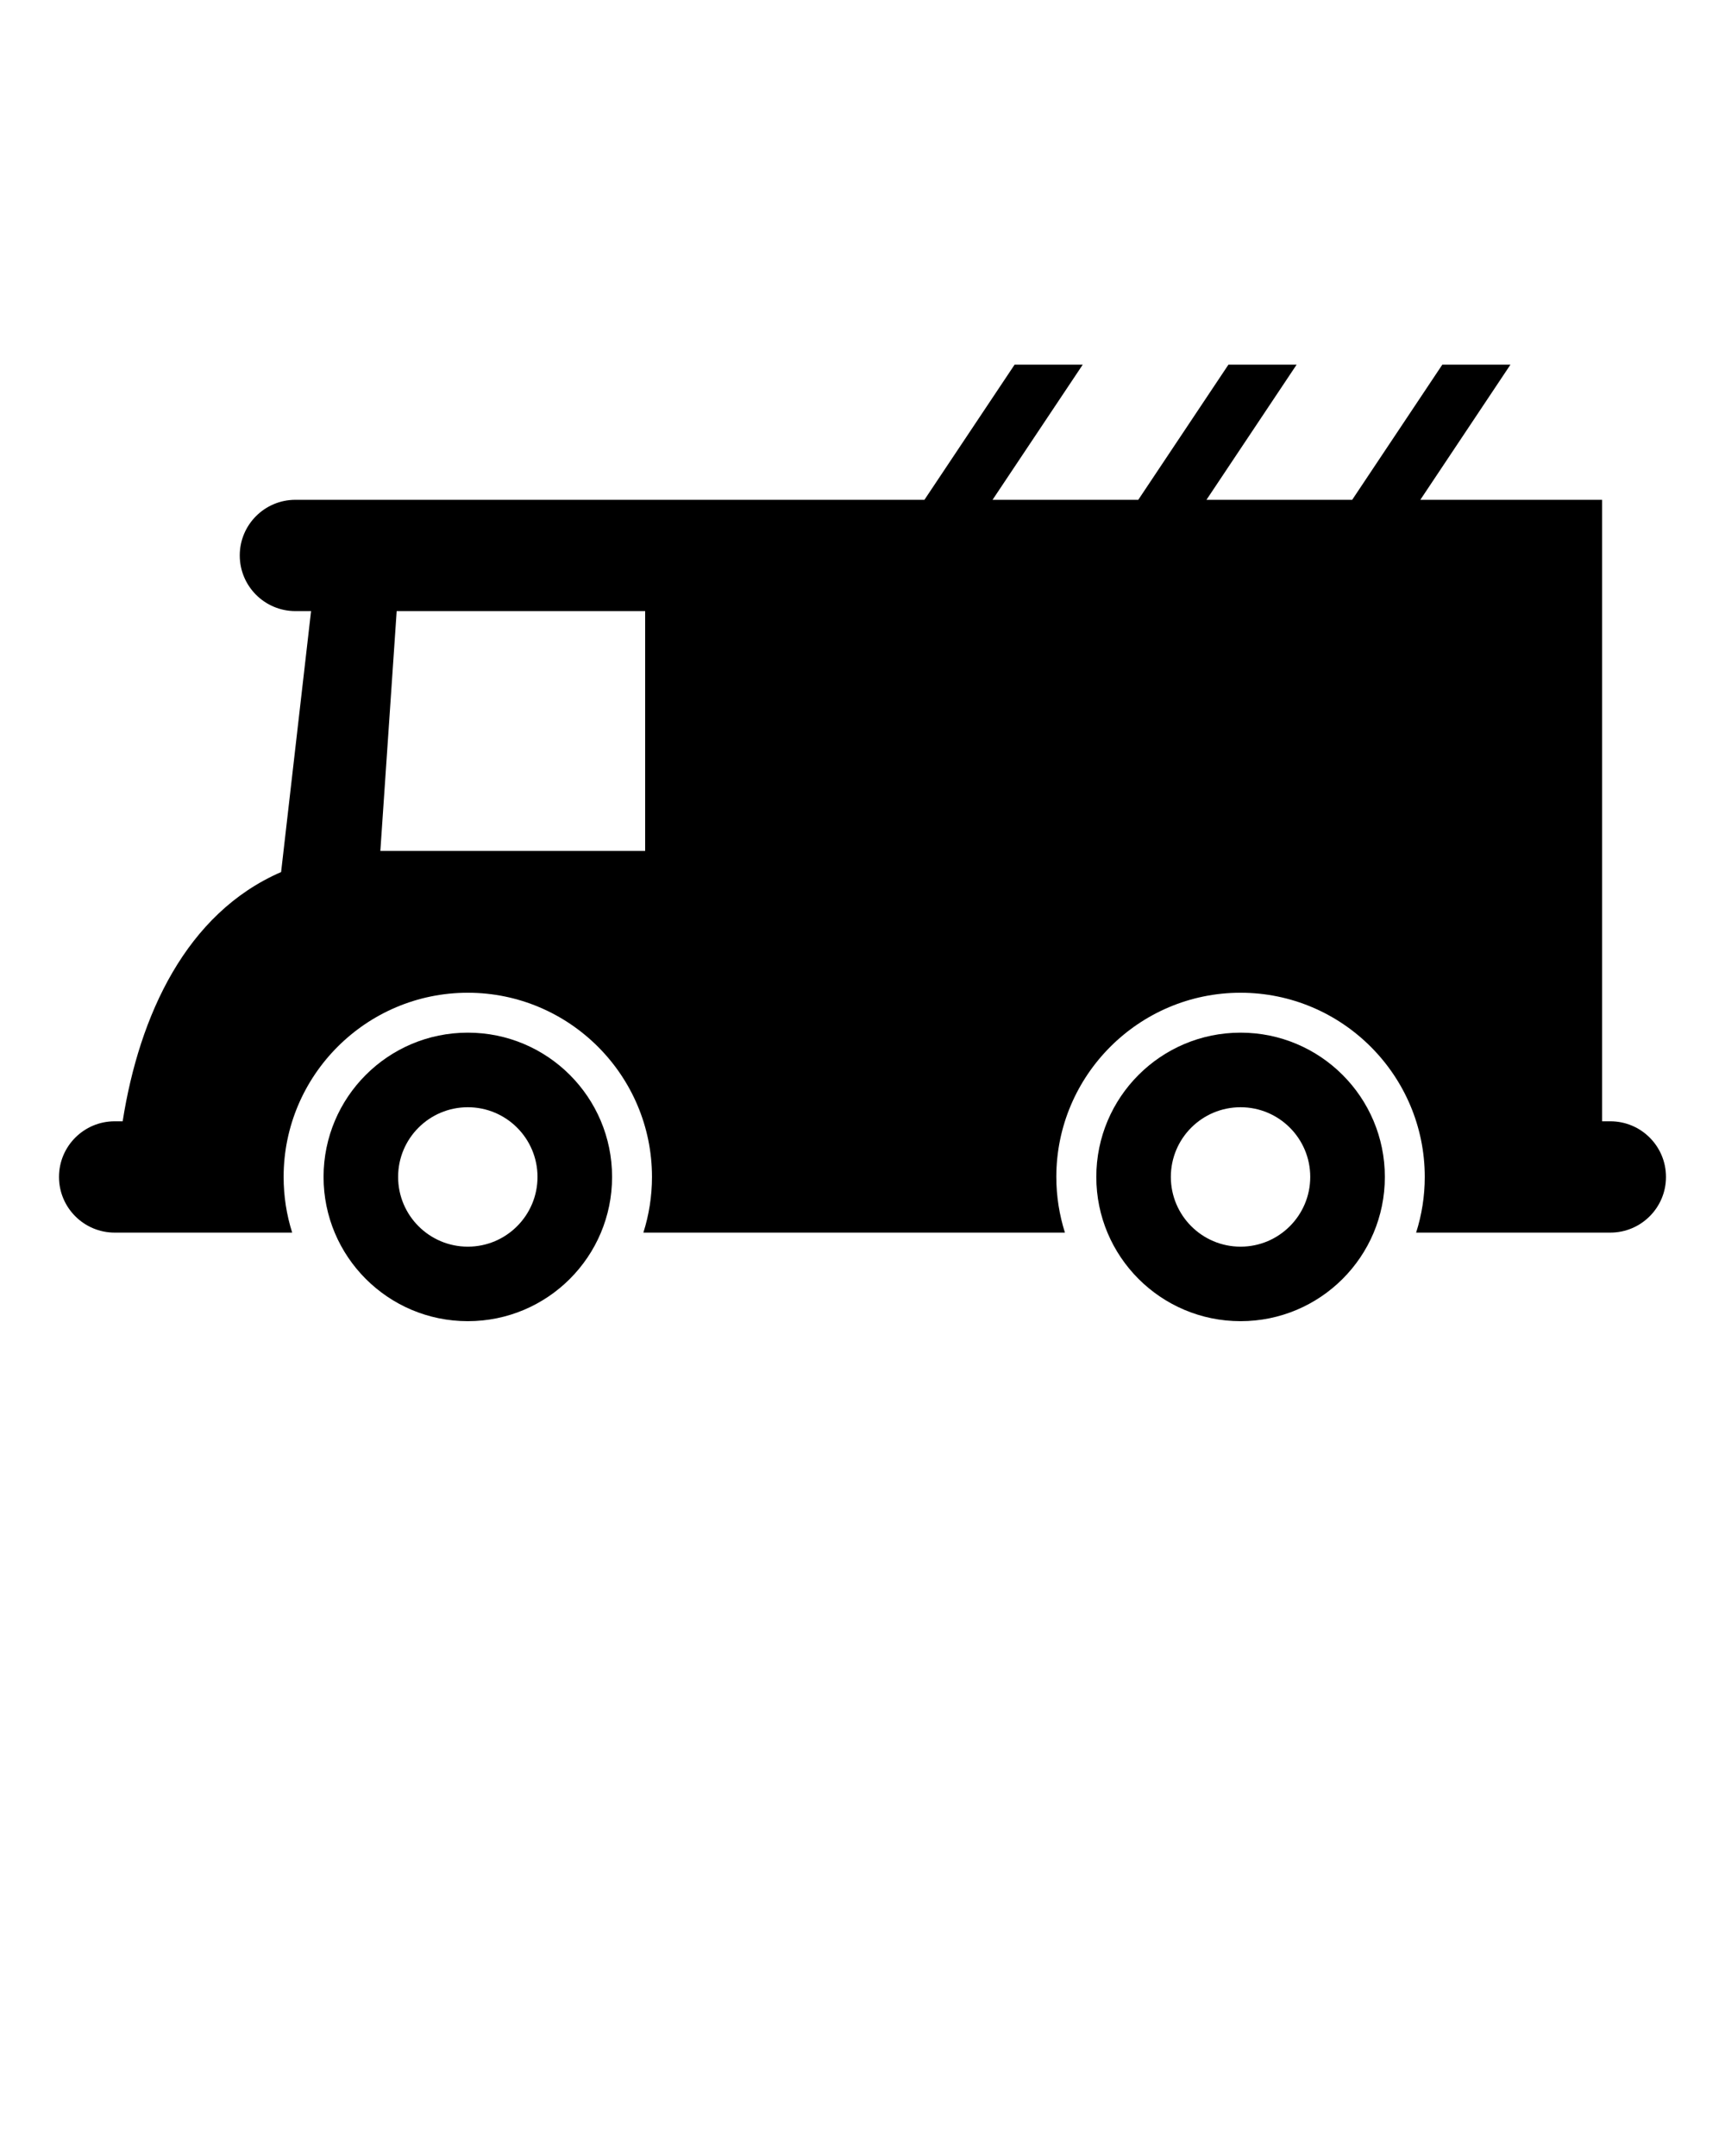 <svg xmlns="http://www.w3.org/2000/svg" xmlns:xlink="http://www.w3.org/1999/xlink" version="1.1" x="0px" y="0px" viewBox="0 0 100 125" enable-background="new 0 0 100 100" xml:space="preserve"><g><path d="M27.12,59.871c-4.622,0-8.363,3.744-8.363,8.365c0,4.619,3.741,8.363,8.363,8.363c4.619,0,8.363-3.744,8.363-8.363   C35.483,63.615,31.739,59.871,27.12,59.871z M27.12,72.279c-2.232,0-4.041-1.813-4.041-4.043c0-2.234,1.809-4.041,4.041-4.041   c2.229,0,4.04,1.807,4.04,4.041C31.16,70.467,29.35,72.279,27.12,72.279z"/><path d="M71.917,59.871c-4.62,0-8.363,3.744-8.363,8.365c0,4.619,3.743,8.363,8.363,8.363c4.619,0,8.364-3.744,8.364-8.363   C80.281,63.615,76.536,59.871,71.917,59.871z M71.917,72.279c-2.234,0-4.042-1.813-4.042-4.043c0-2.234,1.808-4.041,4.042-4.041   c2.23,0,4.039,1.807,4.039,4.041C75.956,70.467,74.147,72.279,71.917,72.279z"/><path d="M93.353,65.01h-0.48V28.978H82.338l5.225-7.837h-3.95l-5.225,7.837h-8.448l5.227-7.837h-3.953l-5.227,7.837h-8.448   l5.229-7.837h-3.95l-5.228,7.837H18.773h-1.649c-1.781,0-3.225,1.444-3.225,3.225c0,1.781,1.444,3.227,3.225,3.227h0.909   L16.296,50.56c-5.501,2.385-8.22,8.303-9.185,14.45H6.647c-1.781,0-3.227,1.445-3.227,3.227c0,1.779,1.445,3.227,3.227,3.227h0.246   h7.006h3.039c-0.323-1.02-0.496-2.102-0.496-3.227c0-5.889,4.788-10.68,10.677-10.68c5.888,0,10.677,4.791,10.677,10.68   c0,1.125-0.176,2.207-0.499,3.227h1.338h16.878h6.222c-0.322-1.02-0.499-2.102-0.499-3.227c0-5.889,4.792-10.68,10.68-10.68   s10.679,4.791,10.679,10.68c0,1.125-0.176,2.207-0.501,3.227h7.674h3.104h0.48c1.783,0,3.227-1.447,3.227-3.227   C96.579,66.455,95.136,65.01,93.353,65.01z M37.4,49.336H22.049l0.947-13.907H37.4V49.336z"/></g></svg>
